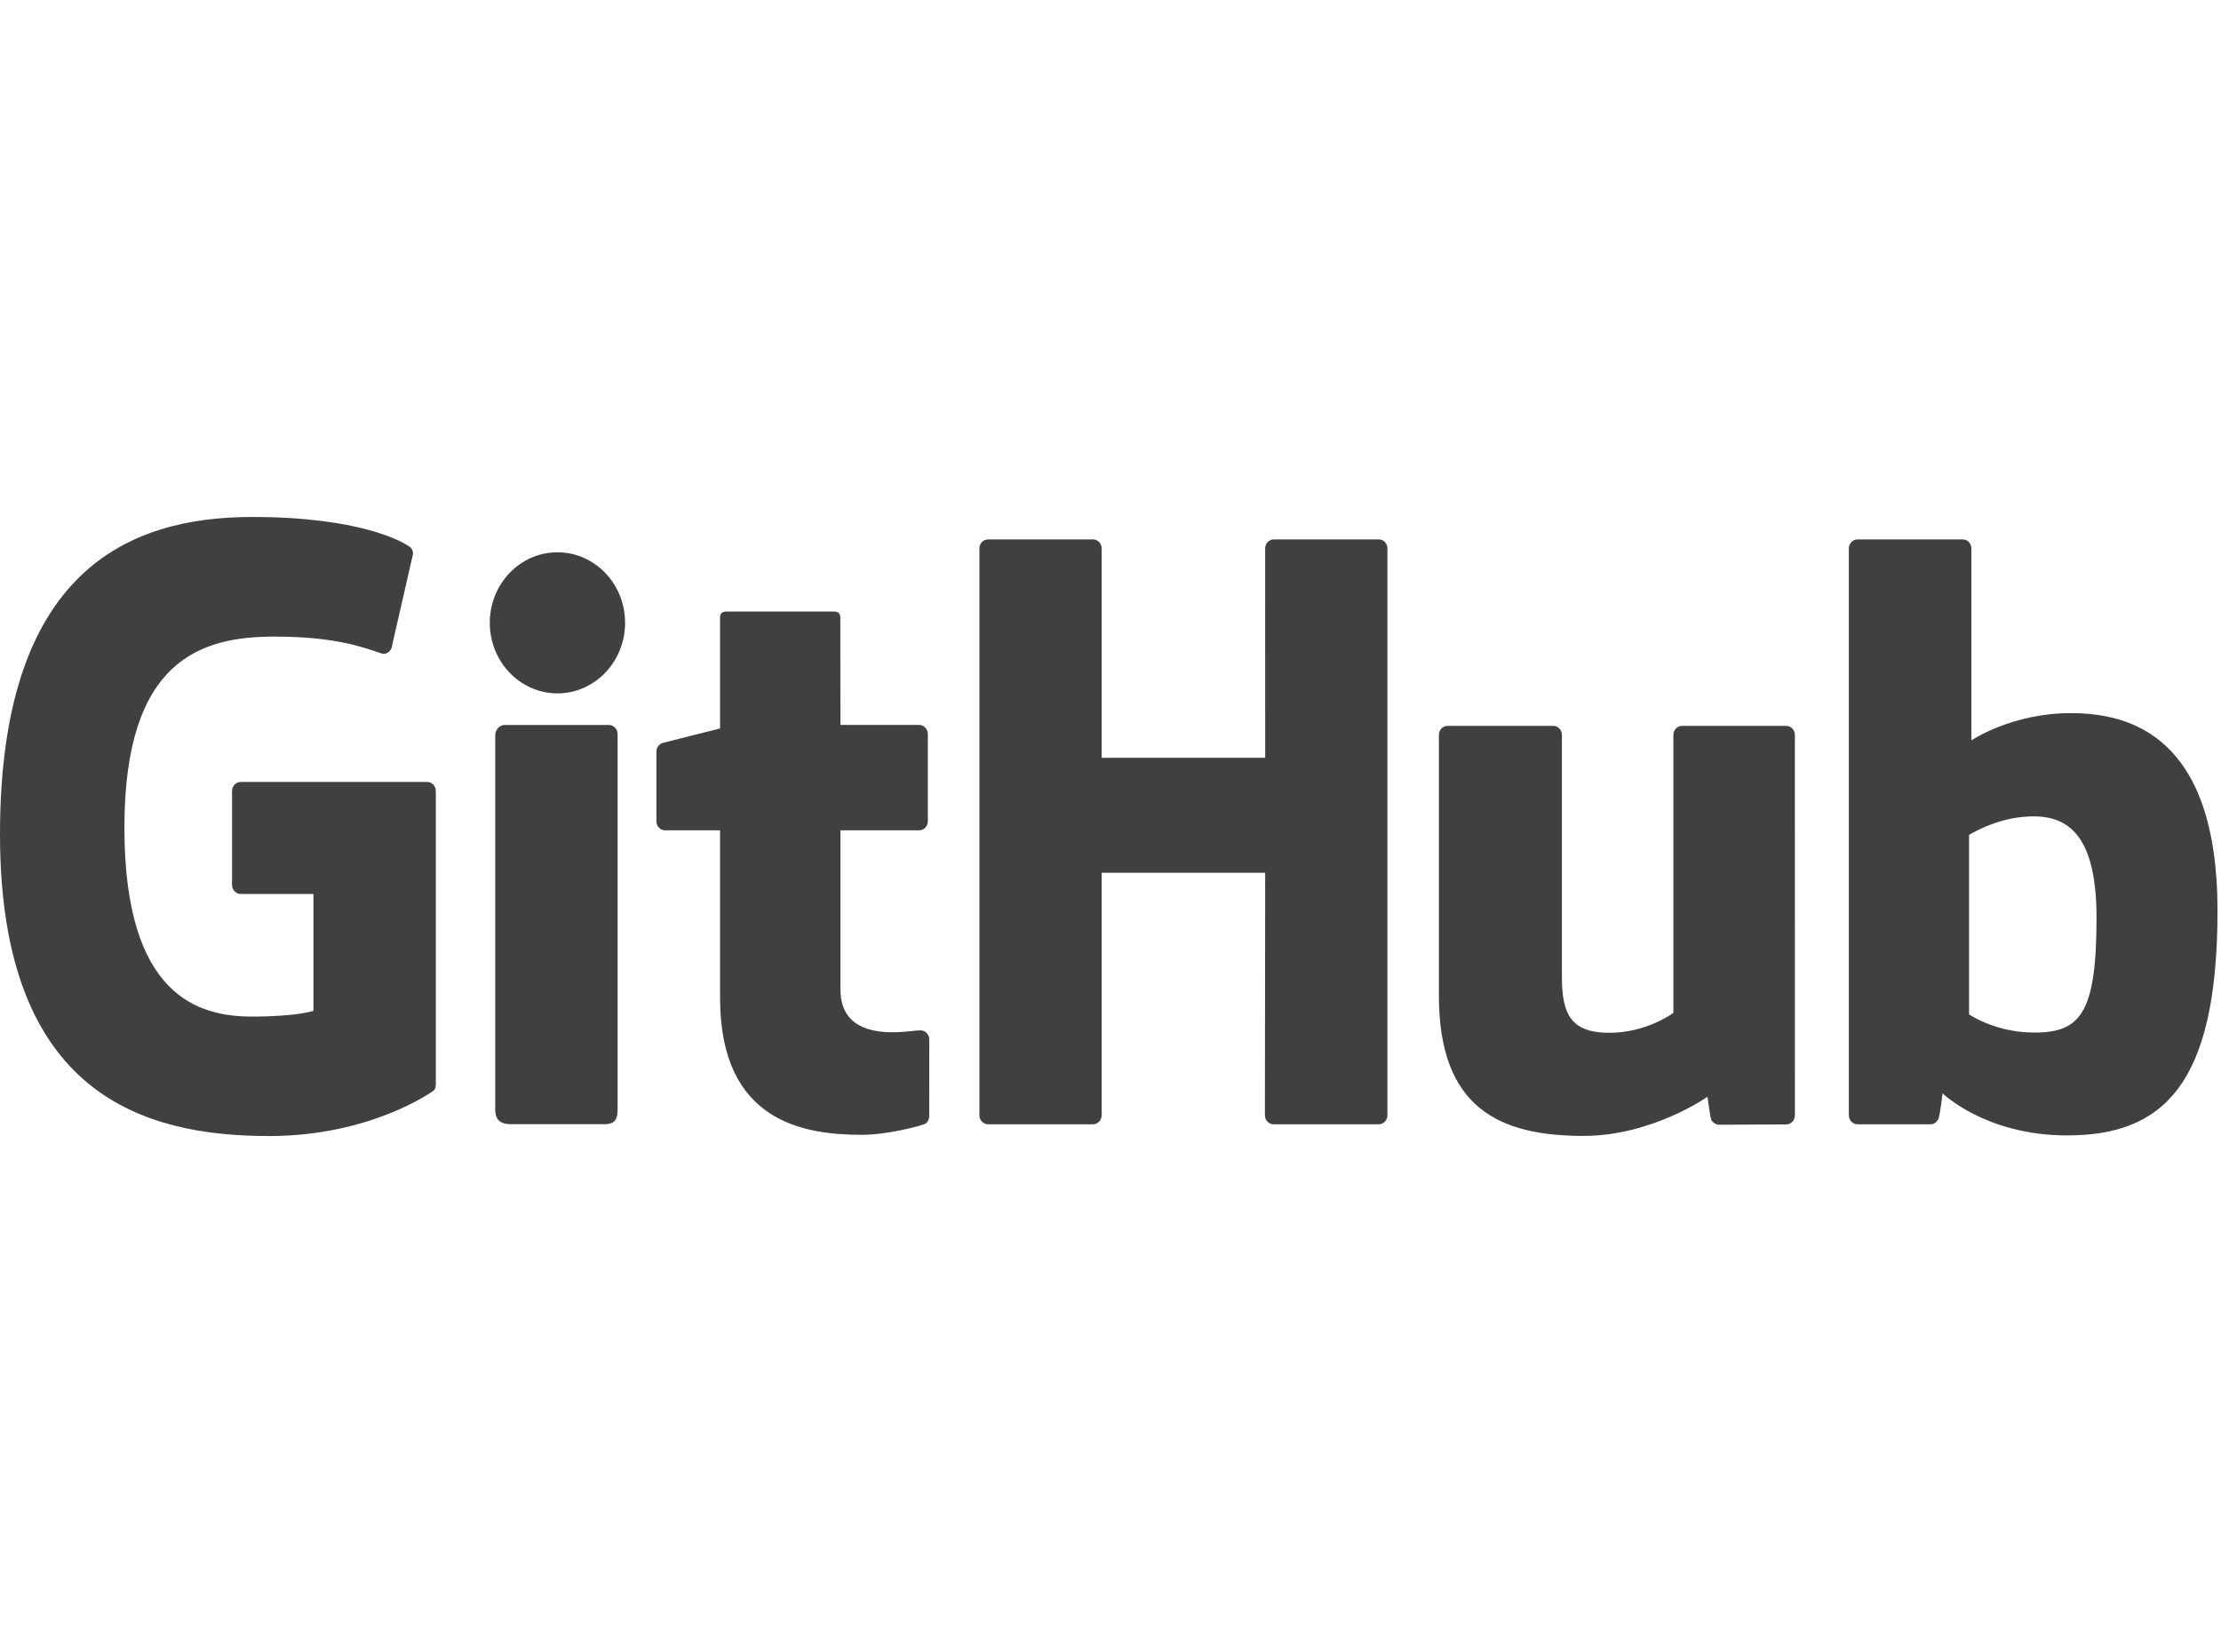 <?xml version="1.0" encoding="UTF-8" standalone="no"?>
<svg width="86px" height="64px" viewBox="0 0 86 64" version="1.1" xmlns="http://www.w3.org/2000/svg" xmlns:xlink="http://www.w3.org/1999/xlink" xmlns:sketch="http://www.bohemiancoding.com/sketch/ns">
    <!-- Generator: Sketch 3.0.3 (7891) - http://www.bohemiancoding.com/sketch -->
    <title>logo-github</title>
    <desc>Created with Sketch.</desc>
    <defs></defs>
    <g id="Client-Logos" stroke="none" stroke-width="1" fill="none" fill-rule="evenodd" sketch:type="MSPage">
        <g id="gray" sketch:type="MSLayerGroup" transform="translate(0, -354)" fill="#404040">
            <g id="logo-github-2" transform="translate(0, 354)" sketch:type="MSShapeGroup">
                <path d="M16.538,30.285 L9.323,30.285 C9.136,30.285 8.985,30.441 8.985,30.634 L8.985,34.276 C8.985,34.468 9.136,34.625 9.323,34.625 L12.137,34.625 L12.137,39.151 C12.137,39.151 11.505,39.373 9.758,39.373 C7.696,39.373 4.817,38.595 4.817,32.056 C4.817,25.516 7.815,24.656 10.631,24.656 C13.068,24.656 14.117,25.099 14.785,25.312 C14.995,25.379 15.189,25.163 15.189,24.971 L15.994,21.451 C15.994,21.361 15.965,21.253 15.865,21.179 C15.594,20.979 13.939,20.023 9.758,20.023 C4.941,20.023 0,22.139 0,32.311 C0,42.484 5.657,44 10.424,44 C14.371,44 16.766,42.258 16.766,42.258 C16.864,42.202 16.875,42.06 16.875,41.994 L16.875,30.634 C16.875,30.441 16.724,30.285 16.538,30.285" id="Fill-1"></path>
                <path d="M53.723,21.242 C53.723,21.048 53.574,20.892 53.388,20.892 L49.326,20.892 C49.14,20.892 48.989,21.048 48.989,21.242 C48.989,21.243 48.99,29.349 48.99,29.349 L42.657,29.349 L42.657,21.242 C42.657,21.048 42.508,20.892 42.322,20.892 L38.26,20.892 C38.075,20.892 37.924,21.048 37.924,21.242 L37.924,43.193 C37.924,43.387 38.075,43.545 38.26,43.545 L42.322,43.545 C42.508,43.545 42.657,43.387 42.657,43.193 L42.657,33.804 L48.99,33.804 C48.99,33.804 48.979,43.192 48.979,43.193 C48.979,43.387 49.13,43.545 49.316,43.545 L53.388,43.545 C53.574,43.545 53.723,43.387 53.723,43.193 L53.723,21.242" id="Fill-2"></path>
                <path d="M24.204,24.122 C24.204,22.612 23.032,21.391 21.585,21.391 C20.139,21.391 18.965,22.612 18.965,24.122 C18.965,25.631 20.139,26.855 21.585,26.855 C23.032,26.855 24.204,25.631 24.204,24.122" id="Fill-3"></path>
                <path d="M23.914,38.563 L23.914,28.43 C23.914,28.238 23.764,28.08 23.578,28.08 L19.528,28.08 C19.342,28.08 19.176,28.278 19.176,28.471 L19.176,42.988 C19.176,43.414 19.433,43.541 19.767,43.541 L23.415,43.541 C23.816,43.541 23.914,43.338 23.914,42.981 L23.914,38.563" id="Fill-4"></path>
                <path d="M69.163,28.113 L65.132,28.113 C64.947,28.113 64.796,28.271 64.796,28.464 L64.796,39.228 C64.796,39.228 63.772,40.001 62.318,40.001 C60.865,40.001 60.479,39.32 60.479,37.851 L60.479,28.464 C60.479,28.271 60.329,28.113 60.144,28.113 L56.052,28.113 C55.867,28.113 55.716,28.271 55.716,28.464 L55.716,38.561 C55.716,42.927 58.072,43.995 61.314,43.995 C63.973,43.995 66.117,42.478 66.117,42.478 C66.117,42.478 66.219,43.277 66.265,43.372 C66.312,43.467 66.432,43.562 66.562,43.562 L69.165,43.55 C69.35,43.55 69.501,43.393 69.501,43.2 L69.5,28.464 C69.5,28.271 69.349,28.113 69.163,28.113" id="Fill-5"></path>
                <path d="M78.592,39.988 C77.194,39.944 76.245,39.289 76.245,39.289 L76.245,32.337 C76.245,32.337 77.181,31.745 78.329,31.639 C79.781,31.505 81.18,31.958 81.18,35.534 C81.18,39.305 80.548,40.049 78.592,39.988 L78.592,39.988 Z M80.182,27.62 C77.892,27.62 76.335,28.675 76.335,28.675 L76.335,21.242 C76.335,21.048 76.185,20.892 76,20.892 L71.926,20.892 C71.74,20.892 71.59,21.048 71.59,21.242 L71.59,43.193 C71.59,43.387 71.74,43.545 71.926,43.545 L74.753,43.545 C74.88,43.545 74.976,43.477 75.048,43.358 C75.118,43.24 75.219,42.346 75.219,42.346 C75.219,42.346 76.885,43.976 80.039,43.976 C83.741,43.976 85.865,42.037 85.865,35.271 C85.865,28.504 82.474,27.62 80.182,27.62 L80.182,27.62 Z" id="Fill-6"></path>
                <path d="M35.59,28.078 L32.543,28.078 C32.543,28.078 32.538,23.922 32.538,23.921 C32.538,23.764 32.46,23.685 32.284,23.685 L28.131,23.685 C27.969,23.685 27.882,23.758 27.882,23.919 L27.882,28.215 C27.882,28.215 25.801,28.733 25.661,28.775 C25.52,28.817 25.417,28.951 25.417,29.11 L25.417,31.809 C25.417,32.004 25.567,32.16 25.753,32.16 L27.882,32.16 L27.882,38.655 C27.882,43.478 31.159,43.952 33.371,43.952 C34.381,43.952 35.59,43.617 35.789,43.541 C35.91,43.495 35.98,43.366 35.98,43.226 L35.983,40.257 C35.983,40.063 35.825,39.906 35.647,39.906 C35.469,39.906 35.015,39.981 34.547,39.981 C33.05,39.981 32.543,39.262 32.543,38.332 C32.543,37.402 32.543,32.16 32.543,32.16 L35.59,32.16 C35.776,32.16 35.927,32.004 35.927,31.809 L35.927,28.428 C35.927,28.234 35.776,28.078 35.59,28.078" id="Fill-7"></path>
            </g>
        </g>
    </g>
</svg>